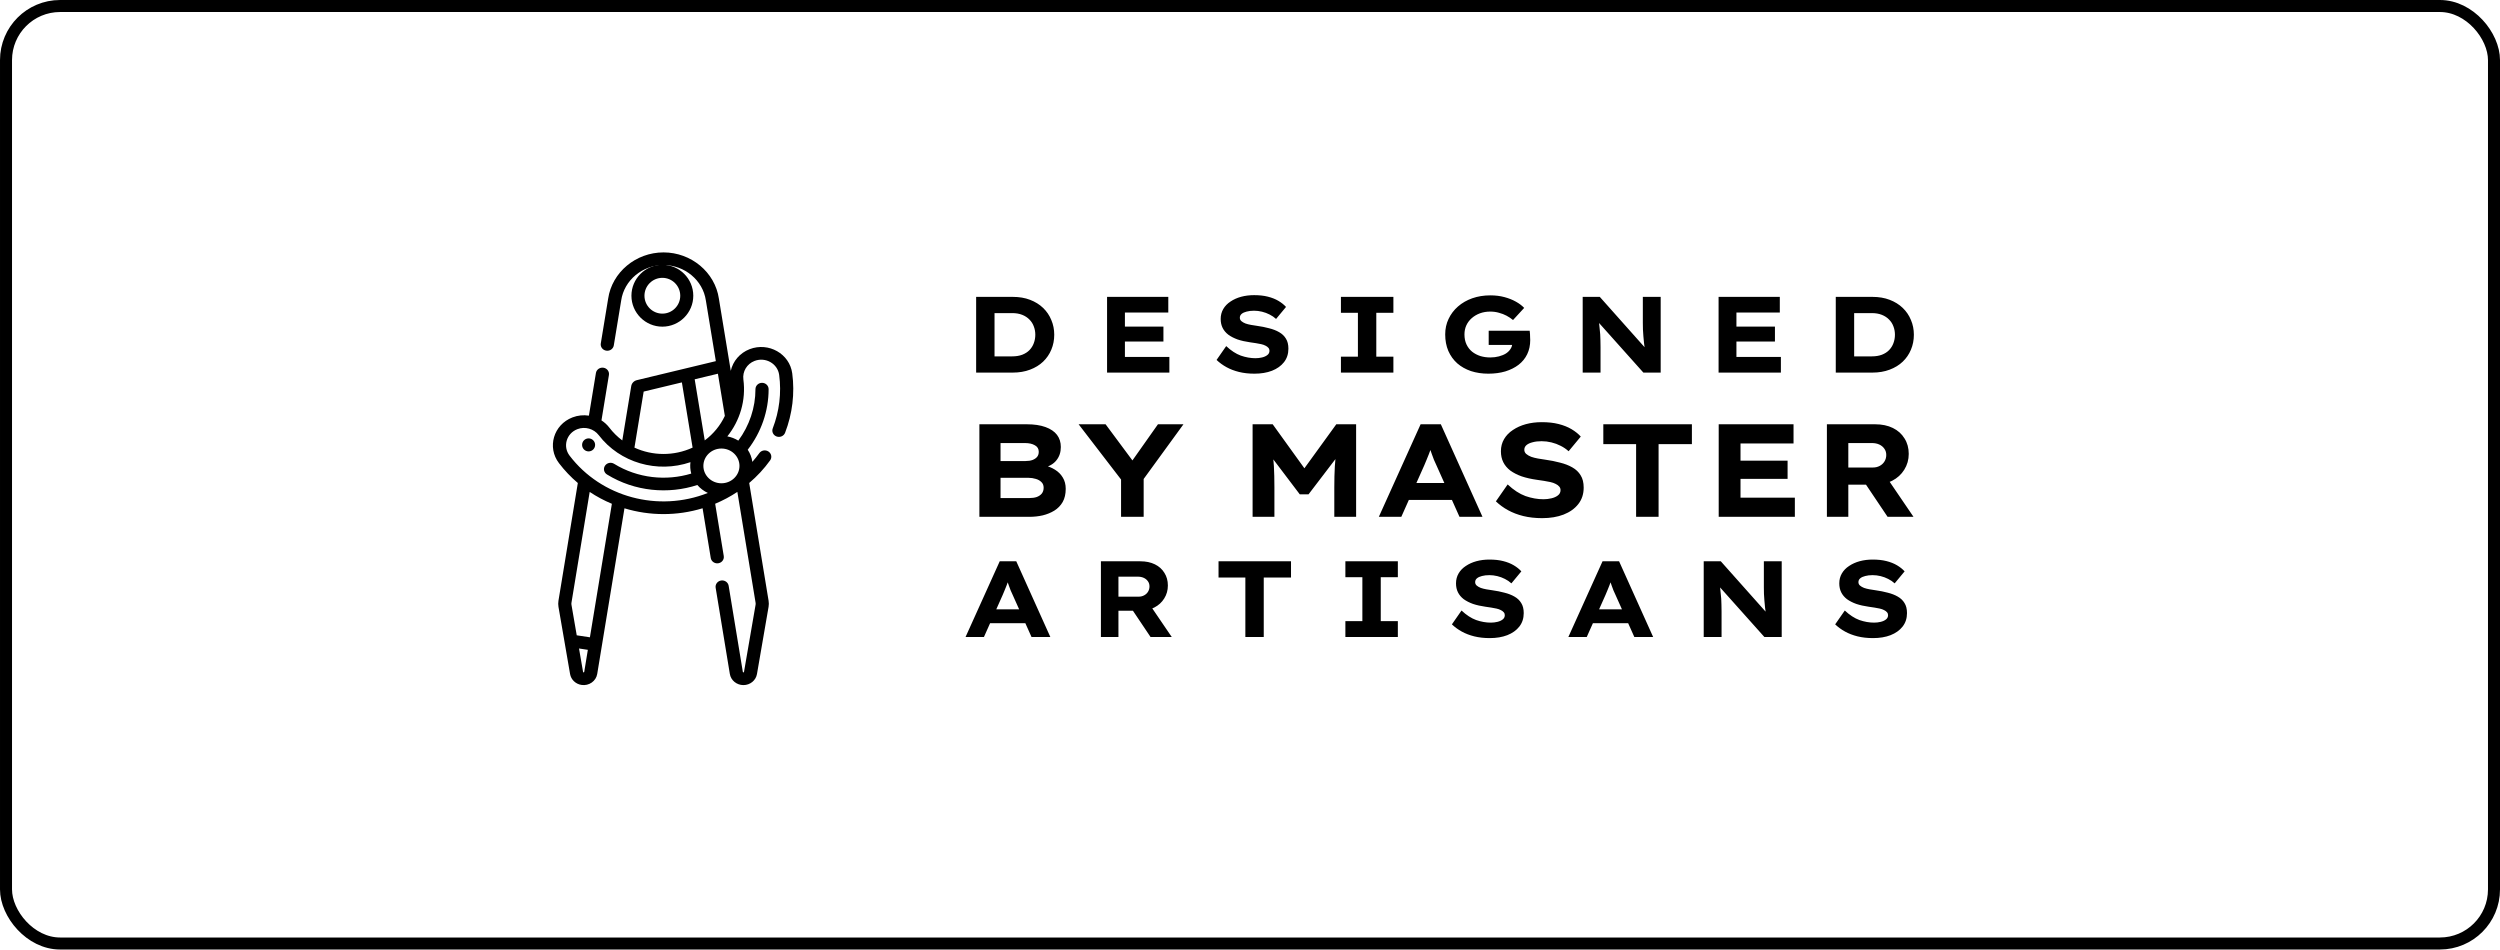 <svg xmlns="http://www.w3.org/2000/svg" width="208" height="79" viewBox="0 0 208 79" fill="none"><rect x="0.5" y="0.5" width="207" height="78" rx="4.5" stroke="black"></rect><path d="M81.215 31V24.7H84.257C84.797 24.7 85.277 24.781 85.697 24.943C86.123 25.105 86.486 25.33 86.786 25.618C87.086 25.906 87.314 26.242 87.47 26.626C87.632 27.004 87.713 27.412 87.713 27.85C87.713 28.294 87.632 28.708 87.47 29.092C87.314 29.47 87.086 29.803 86.786 30.091C86.492 30.373 86.129 30.595 85.697 30.757C85.271 30.919 84.791 31 84.257 31H81.215ZM82.745 29.956L82.538 29.65H84.212C84.53 29.65 84.809 29.605 85.049 29.515C85.295 29.419 85.496 29.29 85.652 29.128C85.814 28.96 85.934 28.768 86.012 28.552C86.096 28.33 86.138 28.096 86.138 27.85C86.138 27.604 86.096 27.373 86.012 27.157C85.934 26.941 85.814 26.752 85.652 26.59C85.49 26.422 85.289 26.29 85.049 26.194C84.809 26.098 84.53 26.05 84.212 26.05H82.511L82.745 25.762V29.956ZM92.108 31V24.7H97.202V26.005H93.593V29.695H97.292V31H92.108ZM92.882 28.417V27.175H96.797V28.417H92.882ZM104.369 31.09C103.901 31.09 103.472 31.042 103.082 30.946C102.698 30.85 102.353 30.718 102.047 30.55C101.741 30.382 101.465 30.181 101.219 29.947L102.02 28.795C102.422 29.173 102.827 29.437 103.235 29.587C103.649 29.731 104.057 29.803 104.459 29.803C104.645 29.803 104.825 29.782 104.999 29.74C105.179 29.698 105.326 29.632 105.44 29.542C105.56 29.452 105.62 29.332 105.62 29.182C105.62 29.086 105.59 29.005 105.53 28.939C105.47 28.867 105.389 28.807 105.287 28.759C105.185 28.705 105.065 28.663 104.927 28.633C104.795 28.603 104.651 28.576 104.495 28.552C104.339 28.528 104.177 28.504 104.009 28.48C103.625 28.426 103.28 28.348 102.974 28.246C102.674 28.138 102.416 28.006 102.2 27.85C101.99 27.688 101.831 27.499 101.723 27.283C101.615 27.067 101.561 26.818 101.561 26.536C101.561 26.23 101.633 25.954 101.777 25.708C101.921 25.462 102.122 25.255 102.38 25.087C102.638 24.913 102.932 24.781 103.262 24.691C103.598 24.601 103.958 24.556 104.342 24.556C104.774 24.556 105.155 24.598 105.485 24.682C105.821 24.766 106.115 24.883 106.367 25.033C106.619 25.183 106.829 25.351 106.997 25.537L106.169 26.536C106.013 26.392 105.833 26.269 105.629 26.167C105.431 26.065 105.221 25.987 104.999 25.933C104.777 25.879 104.555 25.852 104.333 25.852C104.099 25.852 103.895 25.876 103.721 25.924C103.547 25.966 103.409 26.029 103.307 26.113C103.205 26.197 103.154 26.305 103.154 26.437C103.154 26.545 103.196 26.638 103.28 26.716C103.37 26.794 103.484 26.86 103.622 26.914C103.76 26.962 103.913 27.001 104.081 27.031C104.255 27.061 104.426 27.088 104.594 27.112C104.942 27.16 105.272 27.226 105.584 27.31C105.902 27.388 106.181 27.496 106.421 27.634C106.667 27.772 106.856 27.952 106.988 28.174C107.126 28.39 107.195 28.669 107.195 29.011C107.195 29.449 107.072 29.824 106.826 30.136C106.586 30.442 106.253 30.679 105.827 30.847C105.407 31.009 104.921 31.09 104.369 31.09ZM111.565 31V29.677H112.978V26.023H111.565V24.7H115.93V26.023H114.508V29.677H115.93V31H111.565ZM123.832 31.09C123.31 31.09 122.827 31.018 122.383 30.874C121.945 30.724 121.567 30.511 121.249 30.235C120.931 29.953 120.682 29.608 120.502 29.2C120.328 28.792 120.241 28.333 120.241 27.823C120.241 27.355 120.334 26.926 120.52 26.536C120.706 26.14 120.967 25.795 121.303 25.501C121.639 25.207 122.035 24.979 122.491 24.817C122.953 24.655 123.454 24.574 123.994 24.574C124.42 24.574 124.81 24.622 125.164 24.718C125.524 24.814 125.842 24.94 126.118 25.096C126.4 25.252 126.631 25.426 126.811 25.618L125.884 26.626C125.716 26.488 125.536 26.368 125.344 26.266C125.152 26.164 124.942 26.083 124.714 26.023C124.492 25.957 124.249 25.924 123.985 25.924C123.679 25.924 123.394 25.972 123.13 26.068C122.872 26.164 122.644 26.299 122.446 26.473C122.254 26.641 122.104 26.842 121.996 27.076C121.894 27.304 121.843 27.553 121.843 27.823C121.843 28.141 121.9 28.42 122.014 28.66C122.128 28.9 122.284 29.101 122.482 29.263C122.68 29.419 122.908 29.539 123.166 29.623C123.424 29.701 123.7 29.74 123.994 29.74C124.252 29.74 124.492 29.71 124.714 29.65C124.942 29.59 125.137 29.509 125.299 29.407C125.461 29.299 125.587 29.173 125.677 29.029C125.773 28.885 125.821 28.726 125.821 28.552V28.354L126.028 28.696H123.859V27.517H127.27C127.282 27.595 127.291 27.688 127.297 27.796C127.303 27.904 127.306 28.006 127.306 28.102C127.312 28.192 127.315 28.255 127.315 28.291C127.315 28.729 127.231 29.122 127.063 29.47C126.895 29.818 126.655 30.112 126.343 30.352C126.037 30.586 125.671 30.769 125.245 30.901C124.819 31.027 124.348 31.09 123.832 31.09ZM131.68 31V24.7H133.102L137.107 29.2L136.864 29.155C136.828 28.939 136.801 28.735 136.783 28.543C136.765 28.345 136.747 28.153 136.729 27.967C136.717 27.781 136.705 27.598 136.693 27.418C136.687 27.238 136.684 27.052 136.684 26.86C136.684 26.668 136.684 26.467 136.684 26.257V24.7H138.169V31H136.729L132.58 26.356L132.985 26.419C133.009 26.593 133.03 26.758 133.048 26.914C133.066 27.064 133.081 27.214 133.093 27.364C133.111 27.514 133.126 27.667 133.138 27.823C133.15 27.973 133.156 28.138 133.156 28.318C133.162 28.492 133.165 28.684 133.165 28.894V31H131.68ZM142.986 31V24.7H148.08V26.005H144.471V29.695H148.17V31H142.986ZM143.76 28.417V27.175H147.675V28.417H143.76ZM152.736 31V24.7H155.778C156.318 24.7 156.798 24.781 157.218 24.943C157.644 25.105 158.007 25.33 158.307 25.618C158.607 25.906 158.835 26.242 158.991 26.626C159.153 27.004 159.234 27.412 159.234 27.85C159.234 28.294 159.153 28.708 158.991 29.092C158.835 29.47 158.607 29.803 158.307 30.091C158.013 30.373 157.65 30.595 157.218 30.757C156.792 30.919 156.312 31 155.778 31H152.736ZM154.266 29.956L154.059 29.65H155.733C156.051 29.65 156.33 29.605 156.57 29.515C156.816 29.419 157.017 29.29 157.173 29.128C157.335 28.96 157.455 28.768 157.533 28.552C157.617 28.33 157.659 28.096 157.659 27.85C157.659 27.604 157.617 27.373 157.533 27.157C157.455 26.941 157.335 26.752 157.173 26.59C157.011 26.422 156.81 26.29 156.57 26.194C156.33 26.098 156.051 26.05 155.733 26.05H154.032L154.266 25.762V29.956ZM81.485 43V35.3H85.434C86.043 35.3 86.56 35.377 86.985 35.531C87.41 35.685 87.729 35.901 87.942 36.18C88.155 36.459 88.261 36.796 88.261 37.192C88.261 37.625 88.14 37.991 87.898 38.292C87.663 38.593 87.308 38.802 86.831 38.919L86.853 38.71C87.19 38.783 87.495 38.904 87.766 39.073C88.045 39.242 88.265 39.462 88.426 39.733C88.587 39.997 88.668 40.309 88.668 40.668C88.668 41.101 88.584 41.467 88.415 41.768C88.246 42.061 88.015 42.3 87.722 42.483C87.436 42.659 87.113 42.791 86.754 42.879C86.395 42.96 86.024 43 85.643 43H81.485ZM83.245 41.438H85.643C85.878 41.438 86.083 41.409 86.259 41.35C86.435 41.284 86.574 41.189 86.677 41.064C86.78 40.932 86.831 40.771 86.831 40.58C86.831 40.382 86.769 40.224 86.644 40.107C86.519 39.982 86.362 39.894 86.171 39.843C85.98 39.784 85.786 39.755 85.588 39.755H83.245V41.438ZM83.245 38.358H85.335C85.555 38.358 85.746 38.329 85.907 38.27C86.076 38.204 86.204 38.116 86.292 38.006C86.38 37.896 86.424 37.757 86.424 37.588C86.424 37.346 86.318 37.166 86.105 37.049C85.892 36.924 85.614 36.862 85.269 36.862H83.245V38.358ZM93.272 43V39.381L93.426 40.096L89.741 35.3H91.985L94.713 38.974L93.756 38.963L96.341 35.3H98.464L95.054 39.986L95.153 39.293V43H93.272ZM104.216 43V35.3H105.888L109.089 39.744L107.967 39.733L111.179 35.3H112.829V43H111.014V40.536C111.014 39.905 111.029 39.326 111.058 38.798C111.088 38.263 111.146 37.724 111.234 37.181L111.421 37.786L108.869 41.13H108.143L105.602 37.775L105.811 37.181C105.899 37.709 105.958 38.237 105.987 38.765C106.017 39.293 106.031 39.883 106.031 40.536V43H104.216ZM114.719 43L118.195 35.3H119.878L123.343 43H121.429L119.515 38.721C119.441 38.567 119.372 38.413 119.306 38.259C119.247 38.098 119.188 37.94 119.13 37.786C119.071 37.625 119.016 37.467 118.965 37.313C118.913 37.152 118.866 36.998 118.822 36.851L119.207 36.84C119.155 37.009 119.104 37.17 119.053 37.324C119.001 37.478 118.943 37.636 118.877 37.797C118.818 37.951 118.756 38.105 118.69 38.259C118.624 38.413 118.558 38.571 118.492 38.732L116.589 43H114.719ZM116.347 41.592L116.941 40.184H121.088L121.484 41.592H116.347ZM128.308 43.11C127.736 43.11 127.212 43.051 126.735 42.934C126.266 42.817 125.844 42.655 125.47 42.45C125.096 42.245 124.759 41.999 124.458 41.713L125.437 40.305C125.928 40.767 126.423 41.09 126.922 41.273C127.428 41.449 127.927 41.537 128.418 41.537C128.645 41.537 128.865 41.511 129.078 41.46C129.298 41.409 129.478 41.328 129.617 41.218C129.764 41.108 129.837 40.961 129.837 40.778C129.837 40.661 129.8 40.562 129.727 40.481C129.654 40.393 129.555 40.32 129.43 40.261C129.305 40.195 129.159 40.144 128.99 40.107C128.829 40.07 128.653 40.037 128.462 40.008C128.271 39.979 128.073 39.949 127.868 39.92C127.399 39.854 126.977 39.759 126.603 39.634C126.236 39.502 125.921 39.341 125.657 39.15C125.4 38.952 125.206 38.721 125.074 38.457C124.942 38.193 124.876 37.889 124.876 37.544C124.876 37.17 124.964 36.833 125.14 36.532C125.316 36.231 125.562 35.978 125.877 35.773C126.192 35.56 126.552 35.399 126.955 35.289C127.366 35.179 127.806 35.124 128.275 35.124C128.803 35.124 129.269 35.175 129.672 35.278C130.083 35.381 130.442 35.524 130.75 35.707C131.058 35.89 131.315 36.096 131.52 36.323L130.508 37.544C130.317 37.368 130.097 37.218 129.848 37.093C129.606 36.968 129.349 36.873 129.078 36.807C128.807 36.741 128.535 36.708 128.264 36.708C127.978 36.708 127.729 36.737 127.516 36.796C127.303 36.847 127.135 36.924 127.01 37.027C126.885 37.13 126.823 37.262 126.823 37.423C126.823 37.555 126.874 37.669 126.977 37.764C127.087 37.859 127.226 37.94 127.395 38.006C127.564 38.065 127.751 38.112 127.956 38.149C128.169 38.186 128.378 38.219 128.583 38.248C129.008 38.307 129.412 38.387 129.793 38.49C130.182 38.585 130.523 38.717 130.816 38.886C131.117 39.055 131.348 39.275 131.509 39.546C131.678 39.81 131.762 40.151 131.762 40.569C131.762 41.104 131.612 41.563 131.311 41.944C131.018 42.318 130.611 42.608 130.09 42.813C129.577 43.011 128.983 43.11 128.308 43.11ZM136.124 43V36.95H133.396V35.3H140.766V36.95H137.994V43H136.124ZM142.996 43V35.3H149.222V36.895H144.811V41.405H149.332V43H142.996ZM143.942 39.843V38.325H148.727V39.843H143.942ZM151.998 43V35.3H156.013C156.577 35.3 157.069 35.403 157.487 35.608C157.905 35.813 158.227 36.103 158.455 36.477C158.689 36.844 158.807 37.273 158.807 37.764C158.807 38.248 158.682 38.688 158.433 39.084C158.191 39.473 157.857 39.777 157.432 39.997C157.014 40.217 156.544 40.327 156.024 40.327H153.78V43H151.998ZM157.047 43L154.715 39.524L156.651 39.249L159.203 43H157.047ZM153.78 38.897H155.826C156.038 38.897 156.225 38.853 156.387 38.765C156.555 38.677 156.687 38.556 156.783 38.402C156.885 38.241 156.937 38.057 156.937 37.852C156.937 37.647 156.882 37.471 156.772 37.324C156.669 37.177 156.53 37.064 156.354 36.983C156.178 36.902 155.972 36.862 155.738 36.862H153.78V38.897ZM80.333 53L83.177 46.7H84.554L87.389 53H85.823L84.257 49.499C84.197 49.373 84.14 49.247 84.086 49.121C84.038 48.989 83.99 48.86 83.942 48.734C83.894 48.602 83.849 48.473 83.807 48.347C83.765 48.215 83.726 48.089 83.69 47.969L84.005 47.96C83.963 48.098 83.921 48.23 83.879 48.356C83.837 48.482 83.789 48.611 83.735 48.743C83.687 48.869 83.636 48.995 83.582 49.121C83.528 49.247 83.474 49.376 83.42 49.508L81.863 53H80.333ZM81.665 51.848L82.151 50.696H85.544L85.868 51.848H81.665ZM91.596 53V46.7H94.881C95.343 46.7 95.745 46.784 96.087 46.952C96.429 47.12 96.693 47.357 96.879 47.663C97.071 47.963 97.167 48.314 97.167 48.716C97.167 49.112 97.065 49.472 96.861 49.796C96.663 50.114 96.39 50.363 96.042 50.543C95.7 50.723 95.316 50.813 94.89 50.813H93.054V53H91.596ZM95.727 53L93.819 50.156L95.403 49.931L97.491 53H95.727ZM93.054 49.643H94.728C94.902 49.643 95.055 49.607 95.187 49.535C95.325 49.463 95.433 49.364 95.511 49.238C95.595 49.106 95.637 48.956 95.637 48.788C95.637 48.62 95.592 48.476 95.502 48.356C95.418 48.236 95.304 48.143 95.16 48.077C95.016 48.011 94.848 47.978 94.656 47.978H93.054V49.643ZM103.614 53V48.05H101.382V46.7H107.412V48.05H105.144V53H103.614ZM111.936 53V51.677H113.349V48.023H111.936V46.7H116.301V48.023H114.879V51.677H116.301V53H111.936ZM123.948 53.09C123.48 53.09 123.051 53.042 122.661 52.946C122.277 52.85 121.932 52.718 121.626 52.55C121.32 52.382 121.044 52.181 120.798 51.947L121.599 50.795C122.001 51.173 122.406 51.437 122.814 51.587C123.228 51.731 123.636 51.803 124.038 51.803C124.224 51.803 124.404 51.782 124.578 51.74C124.758 51.698 124.905 51.632 125.019 51.542C125.139 51.452 125.199 51.332 125.199 51.182C125.199 51.086 125.169 51.005 125.109 50.939C125.049 50.867 124.968 50.807 124.866 50.759C124.764 50.705 124.644 50.663 124.506 50.633C124.374 50.603 124.23 50.576 124.074 50.552C123.918 50.528 123.756 50.504 123.588 50.48C123.204 50.426 122.859 50.348 122.553 50.246C122.253 50.138 121.995 50.006 121.779 49.85C121.569 49.688 121.41 49.499 121.302 49.283C121.194 49.067 121.14 48.818 121.14 48.536C121.14 48.23 121.212 47.954 121.356 47.708C121.5 47.462 121.701 47.255 121.959 47.087C122.217 46.913 122.511 46.781 122.841 46.691C123.177 46.601 123.537 46.556 123.921 46.556C124.353 46.556 124.734 46.598 125.064 46.682C125.4 46.766 125.694 46.883 125.946 47.033C126.198 47.183 126.408 47.351 126.576 47.537L125.748 48.536C125.592 48.392 125.412 48.269 125.208 48.167C125.01 48.065 124.8 47.987 124.578 47.933C124.356 47.879 124.134 47.852 123.912 47.852C123.678 47.852 123.474 47.876 123.3 47.924C123.126 47.966 122.988 48.029 122.886 48.113C122.784 48.197 122.733 48.305 122.733 48.437C122.733 48.545 122.775 48.638 122.859 48.716C122.949 48.794 123.063 48.86 123.201 48.914C123.339 48.962 123.492 49.001 123.66 49.031C123.834 49.061 124.005 49.088 124.173 49.112C124.521 49.16 124.851 49.226 125.163 49.31C125.481 49.388 125.76 49.496 126 49.634C126.246 49.772 126.435 49.952 126.567 50.174C126.705 50.39 126.774 50.669 126.774 51.011C126.774 51.449 126.651 51.824 126.405 52.136C126.165 52.442 125.832 52.679 125.406 52.847C124.986 53.009 124.5 53.09 123.948 53.09ZM130.487 53L133.331 46.7H134.708L137.543 53H135.977L134.411 49.499C134.351 49.373 134.294 49.247 134.24 49.121C134.192 48.989 134.144 48.86 134.096 48.734C134.048 48.602 134.003 48.473 133.961 48.347C133.919 48.215 133.88 48.089 133.844 47.969L134.159 47.96C134.117 48.098 134.075 48.23 134.033 48.356C133.991 48.482 133.943 48.611 133.889 48.743C133.841 48.869 133.79 48.995 133.736 49.121C133.682 49.247 133.628 49.376 133.574 49.508L132.017 53H130.487ZM131.819 51.848L132.305 50.696H135.698L136.022 51.848H131.819ZM141.749 53V46.7H143.171L147.176 51.2L146.933 51.155C146.897 50.939 146.87 50.735 146.852 50.543C146.834 50.345 146.816 50.153 146.798 49.967C146.786 49.781 146.774 49.598 146.762 49.418C146.756 49.238 146.753 49.052 146.753 48.86C146.753 48.668 146.753 48.467 146.753 48.257V46.7H148.238V53H146.798L142.649 48.356L143.054 48.419C143.078 48.593 143.099 48.758 143.117 48.914C143.135 49.064 143.15 49.214 143.162 49.364C143.18 49.514 143.195 49.667 143.207 49.823C143.219 49.973 143.225 50.138 143.225 50.318C143.231 50.492 143.234 50.684 143.234 50.894V53H141.749ZM155.836 53.09C155.368 53.09 154.939 53.042 154.549 52.946C154.165 52.85 153.82 52.718 153.514 52.55C153.208 52.382 152.932 52.181 152.686 51.947L153.487 50.795C153.889 51.173 154.294 51.437 154.702 51.587C155.116 51.731 155.524 51.803 155.926 51.803C156.112 51.803 156.292 51.782 156.466 51.74C156.646 51.698 156.793 51.632 156.907 51.542C157.027 51.452 157.087 51.332 157.087 51.182C157.087 51.086 157.057 51.005 156.997 50.939C156.937 50.867 156.856 50.807 156.754 50.759C156.652 50.705 156.532 50.663 156.394 50.633C156.262 50.603 156.118 50.576 155.962 50.552C155.806 50.528 155.644 50.504 155.476 50.48C155.092 50.426 154.747 50.348 154.441 50.246C154.141 50.138 153.883 50.006 153.667 49.85C153.457 49.688 153.298 49.499 153.19 49.283C153.082 49.067 153.028 48.818 153.028 48.536C153.028 48.23 153.1 47.954 153.244 47.708C153.388 47.462 153.589 47.255 153.847 47.087C154.105 46.913 154.399 46.781 154.729 46.691C155.065 46.601 155.425 46.556 155.809 46.556C156.241 46.556 156.622 46.598 156.952 46.682C157.288 46.766 157.582 46.883 157.834 47.033C158.086 47.183 158.296 47.351 158.464 47.537L157.636 48.536C157.48 48.392 157.3 48.269 157.096 48.167C156.898 48.065 156.688 47.987 156.466 47.933C156.244 47.879 156.022 47.852 155.8 47.852C155.566 47.852 155.362 47.876 155.188 47.924C155.014 47.966 154.876 48.029 154.774 48.113C154.672 48.197 154.621 48.305 154.621 48.437C154.621 48.545 154.663 48.638 154.747 48.716C154.837 48.794 154.951 48.86 155.089 48.914C155.227 48.962 155.38 49.001 155.548 49.031C155.722 49.061 155.893 49.088 156.061 49.112C156.409 49.16 156.739 49.226 157.051 49.31C157.369 49.388 157.648 49.496 157.888 49.634C158.134 49.772 158.323 49.952 158.455 50.174C158.593 50.39 158.662 50.669 158.662 51.011C158.662 51.449 158.539 51.824 158.293 52.136C158.053 52.442 157.72 52.679 157.294 52.847C156.874 53.009 156.388 53.09 155.836 53.09Z" fill="black"></path><path d="M55.108 27.178C56.527 27.178 57.681 26.023 57.681 24.605C57.681 23.186 56.527 22.032 55.108 22.032C53.69 22.032 52.535 23.186 52.535 24.605C52.535 26.023 53.69 27.178 55.108 27.178ZM55.108 23.116C55.929 23.116 56.597 23.784 56.597 24.605C56.597 25.426 55.929 26.094 55.108 26.094C54.287 26.094 53.619 25.426 53.619 24.605C53.619 23.784 54.287 23.116 55.108 23.116Z" fill="black"></path><path d="M65.914 31.063C65.697 29.434 63.949 28.443 62.371 29.05C61.554 29.365 60.978 30.052 60.8 30.853C60.497 29.012 60.259 27.565 59.811 24.845C59.488 22.652 57.508 21 55.205 21C52.902 21 50.922 22.653 50.599 24.845L49.986 28.573C49.938 28.861 50.142 29.131 50.441 29.176C50.74 29.222 51.02 29.026 51.068 28.738L51.682 25.005C51.682 25.003 51.683 25 51.683 24.997C51.929 23.319 53.443 22.055 55.205 22.055C56.967 22.055 58.482 23.319 58.727 24.996C58.728 24.999 58.728 25.002 58.729 25.005L59.558 30.047L52.989 31.628C52.743 31.687 52.559 31.881 52.519 32.122L51.775 36.643C51.374 36.344 51.011 35.989 50.699 35.581C50.514 35.339 50.29 35.136 50.042 34.976L50.663 31.198C50.71 30.91 50.507 30.64 50.208 30.594C49.909 30.549 49.628 30.745 49.581 31.033L48.997 34.581C48.547 34.512 48.076 34.556 47.632 34.727C46.054 35.335 45.499 37.213 46.508 38.537C46.975 39.149 47.502 39.7 48.075 40.186L46.463 49.986C46.436 50.153 46.437 50.323 46.465 50.489C47.094 54.131 46.872 52.846 47.43 56.079C47.511 56.547 47.893 56.912 48.38 56.986C49.004 57.081 49.59 56.672 49.689 56.071C49.799 55.401 51.869 42.815 51.955 42.291C54.063 42.931 56.329 42.936 58.455 42.288L59.135 46.426C59.178 46.685 59.411 46.871 59.675 46.871C60.014 46.871 60.27 46.58 60.217 46.261L59.502 41.912C60.153 41.64 60.771 41.309 61.348 40.926L62.865 50.151C62.874 50.206 62.874 50.262 62.864 50.317L61.9 55.906C61.896 55.926 61.88 55.941 61.859 55.944C61.833 55.948 61.808 55.931 61.804 55.906L60.624 48.736C60.577 48.449 60.296 48.252 59.998 48.298C59.699 48.344 59.495 48.614 59.542 48.901L60.722 56.071C60.811 56.612 61.298 57 61.851 57C62.409 57 62.888 56.614 62.98 56.079L63.945 50.489C63.974 50.322 63.974 50.153 63.947 49.986L62.334 40.184C62.989 39.63 63.574 38.999 64.076 38.3C64.248 38.06 64.186 37.732 63.937 37.566C63.688 37.401 63.347 37.46 63.175 37.7C62.994 37.952 62.8 38.194 62.596 38.427C62.544 38.059 62.41 37.717 62.211 37.417C63.334 35.969 63.949 34.195 63.949 32.379C63.949 32.087 63.704 31.851 63.401 31.851C63.099 31.851 62.854 32.087 62.854 32.379C62.854 33.916 62.35 35.418 61.428 36.661C61.154 36.491 60.845 36.369 60.514 36.307C61.563 34.993 62.077 33.304 61.849 31.573C61.762 30.909 62.144 30.274 62.778 30.03C63.692 29.678 64.701 30.253 64.827 31.197C65.026 32.687 64.841 34.222 64.293 35.638C64.187 35.911 64.331 36.214 64.615 36.316C64.898 36.418 65.214 36.279 65.319 36.006C65.929 34.431 66.135 32.722 65.914 31.063ZM59.73 31.093L60.307 34.603C59.933 35.397 59.361 36.099 58.635 36.641L57.798 31.558L59.73 31.093ZM60.023 37.318C60.85 37.318 61.524 37.966 61.524 38.763C61.524 39.56 60.85 40.209 60.023 40.209C59.195 40.209 58.521 39.56 58.521 38.763C58.521 37.967 59.194 37.318 60.023 37.318ZM53.553 32.58L56.732 31.815L57.624 37.241C56.065 37.959 54.29 37.935 52.786 37.243L53.553 32.58ZM48.607 55.906C48.605 55.918 48.598 55.929 48.587 55.936C48.576 55.944 48.564 55.947 48.551 55.944C48.53 55.941 48.514 55.926 48.511 55.906L48.174 53.954L48.909 54.066L48.607 55.906ZM49.081 53.024L47.984 52.857L47.546 50.317C47.536 50.262 47.536 50.206 47.545 50.151L49.062 40.928C49.645 41.317 50.264 41.646 50.908 41.915L49.081 53.024ZM47.391 37.912C46.806 37.146 47.125 36.058 48.039 35.706C48.673 35.462 49.404 35.668 49.817 36.207C51.571 38.499 54.676 39.401 57.446 38.453C57.406 38.762 57.425 39.085 57.512 39.402C55.432 40.036 53.059 39.799 51.092 38.588C50.837 38.431 50.498 38.503 50.335 38.749C50.172 38.994 50.247 39.32 50.502 39.477C52.823 40.906 55.615 41.139 58.019 40.352C58.256 40.629 58.554 40.856 58.893 41.014C54.777 42.643 50.03 41.372 47.391 37.912Z" fill="black"></path><path d="M48.972 37.557C49.271 37.557 49.514 37.314 49.514 37.015C49.514 36.716 49.271 36.473 48.972 36.473C48.672 36.473 48.43 36.716 48.43 37.015C48.43 37.314 48.672 37.557 48.972 37.557Z" fill="black"></path></svg>